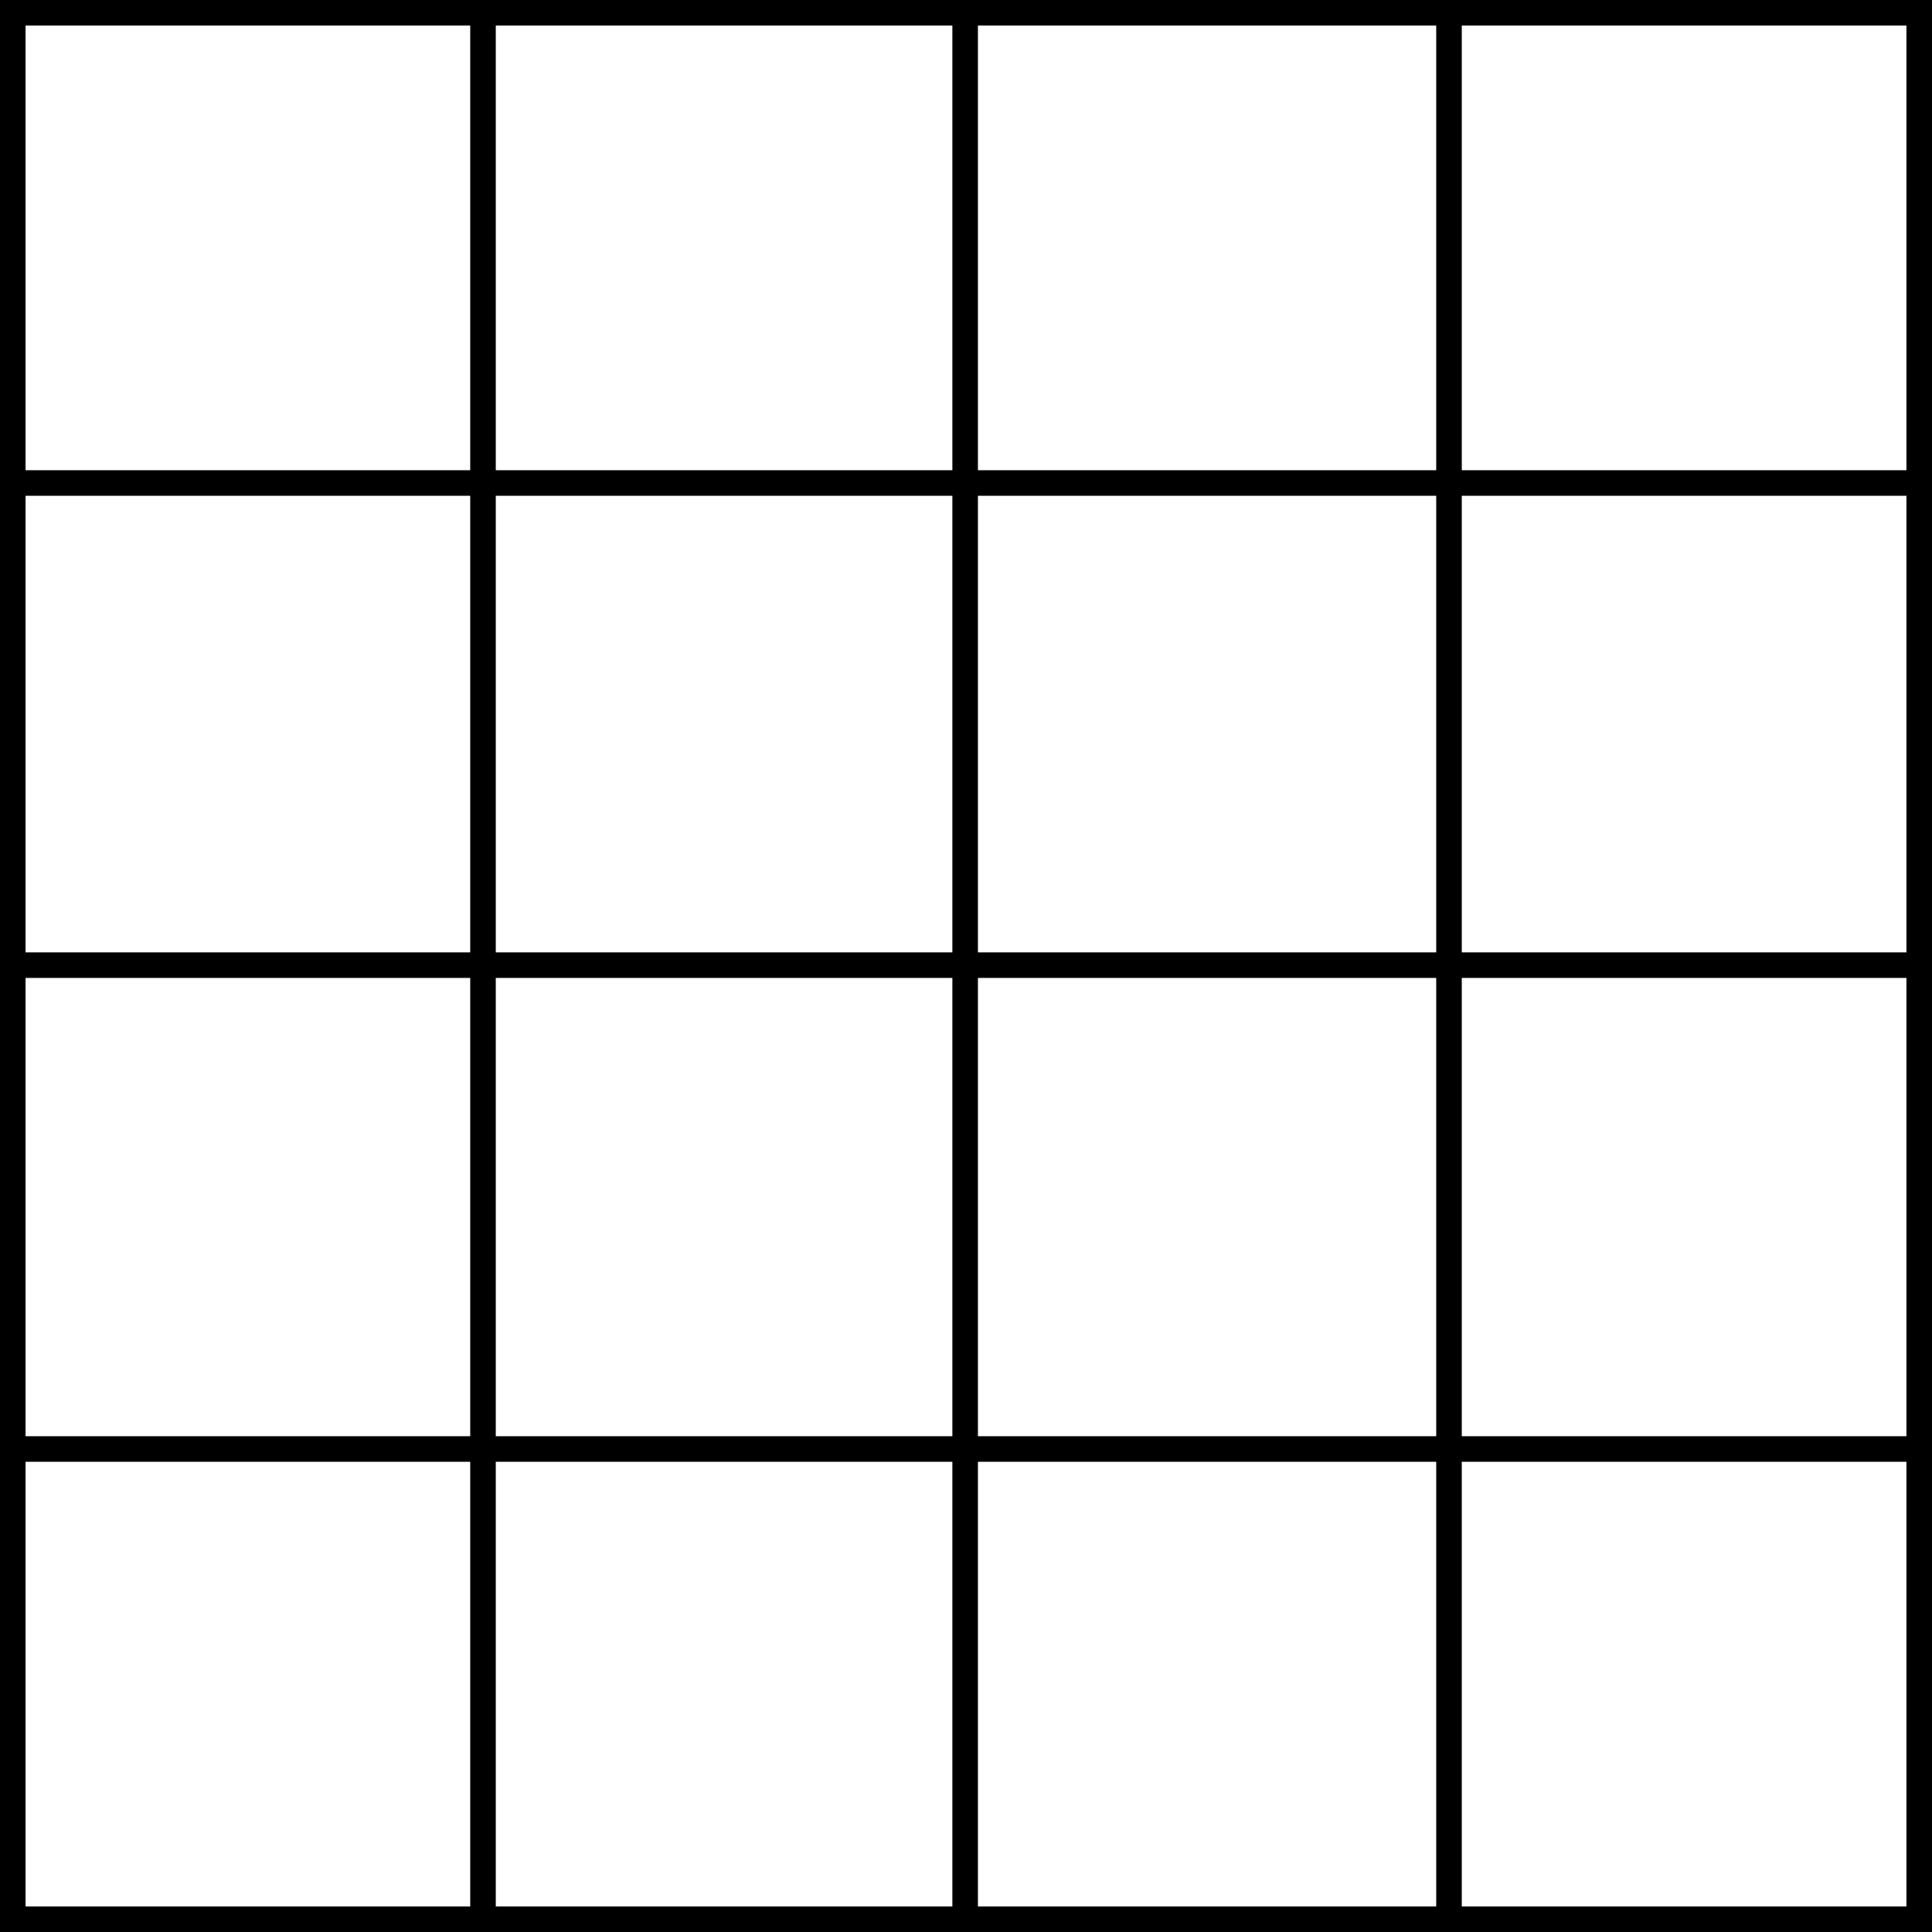 <?xml version="1.0" encoding="utf-8"?>
<!-- Generator: Adobe Illustrator 25.4.0, SVG Export Plug-In . SVG Version: 6.00 Build 0)  -->
<svg version="1.1" id="Ebene_1" xmlns="http://www.w3.org/2000/svg" xmlns:xlink="http://www.w3.org/1999/xlink" x="0px" y="0px"
	 viewBox="0 0 113.4 113.4" style="enable-background:new 0 0 113.4 113.4;" xml:space="preserve">
<style type="text/css">
	.st0{fill:#1E1E1C;}
	.st1{fill:#6702FF;}
	.st2{fill:#AAD9DE;}
	.st3{fill:#1D1D1B;}
	.st4{fill:#FFFFFF;}
	.st5{fill:none;stroke:#000000;stroke-width:5.182;stroke-miterlimit:10;}
	.st6{fill:#FFFFFF;stroke:#FFFFFF;stroke-width:5.182;stroke-miterlimit:10;}
	.st7{fill:#020206;}
	.st8{fill:#E20613;}
	.st9{fill:#BDFF9A;}
	.st10{fill:#FF56FF;}
	.st11{fill:#941B80;}
	.st12{fill:#00A099;}
	.st13{fill:#DDDB00;}
	.st14{fill:#35A8E0;}
	.st15{fill:#FFFFFF;stroke:#E20613;stroke-width:10;stroke-miterlimit:10;}
	.st16{fill:#575756;}
	.st17{fill:#868686;}
	.st18{fill:#E9E9EB;}
</style>
<g>
	<rect x="27.6" y="0" width="1.5" height="113.4"/>
	<rect x="55.9" y="0" width="1.5" height="113.4"/>
	<rect x="84.3" y="0" width="1.5" height="113.4"/>
	<rect x="0" y="27.6" width="113.4" height="1.5"/>
	<rect x="0" y="55.9" width="113.4" height="1.5"/>
	<rect x="0" y="84.3" width="113.4" height="1.5"/>
	<path d="M111.9,1.5v110.4H1.5V1.5H111.9 M113.4,0H0v113.4h113.4V0L113.4,0z"/>
</g>
</svg>
